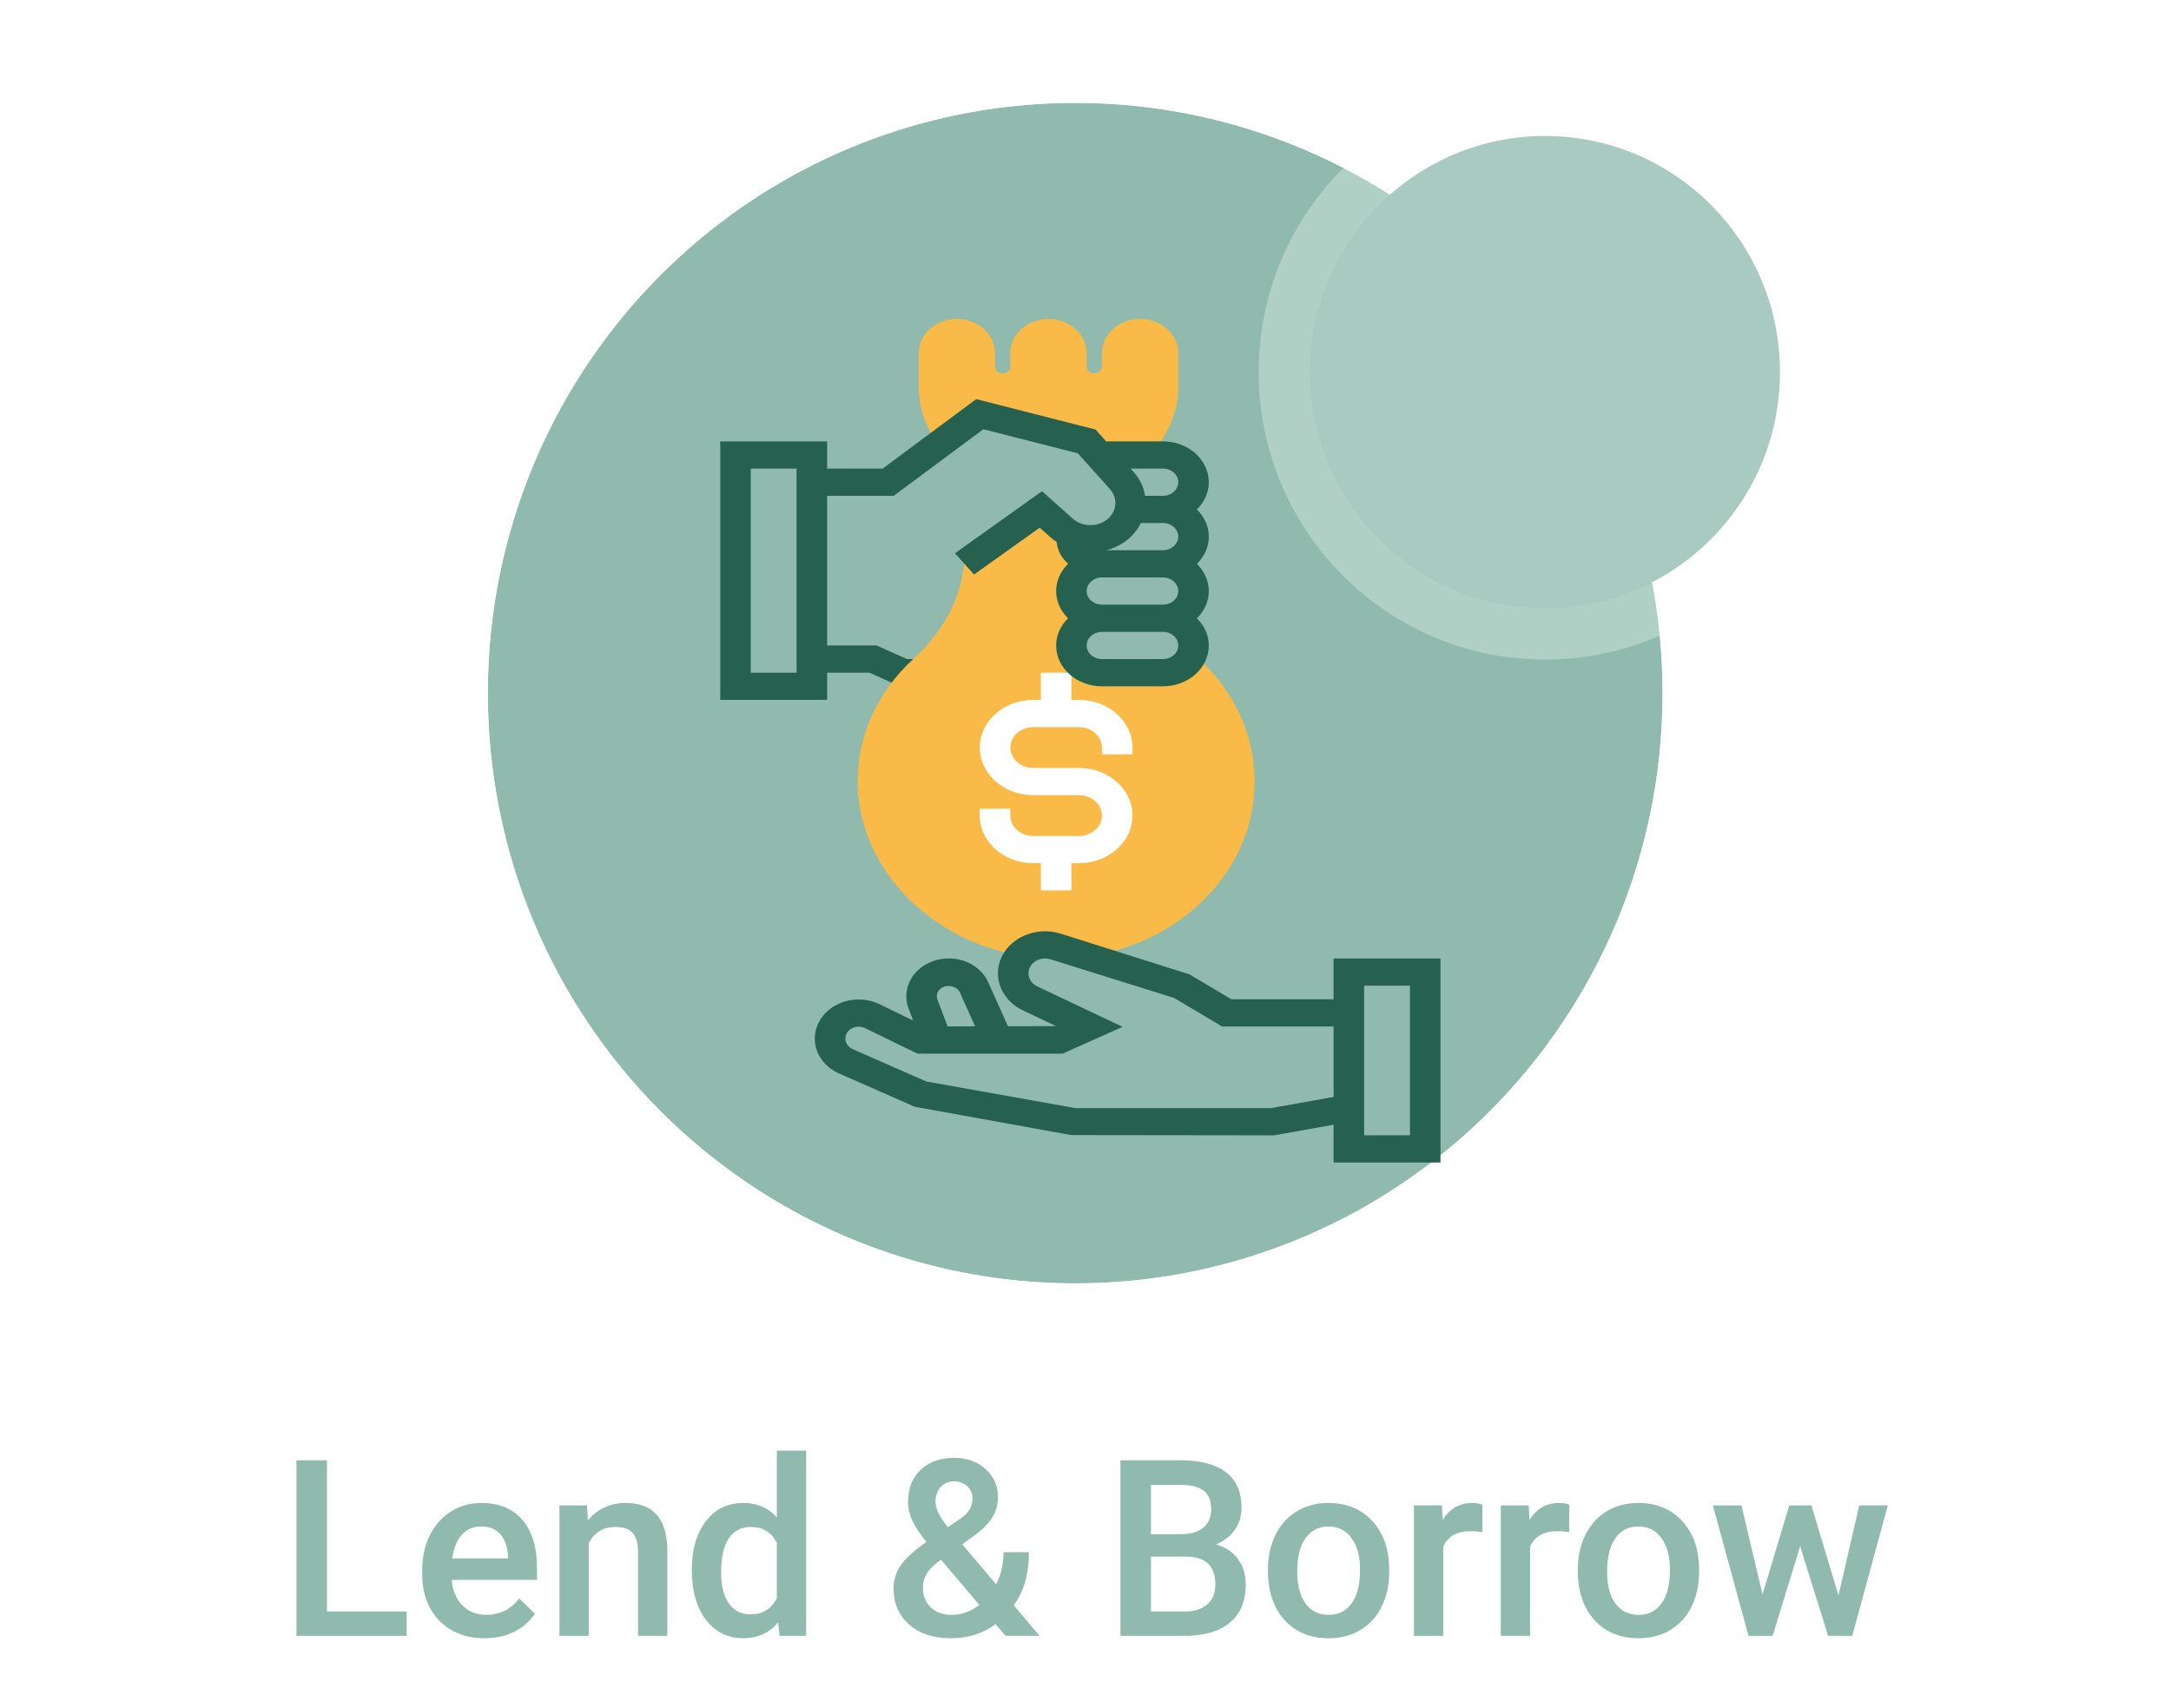 <svg width="211" height="166" viewBox="0 0 211 166" fill="none" xmlns="http://www.w3.org/2000/svg">
<ellipse cx="104.499" cy="67.37" rx="57.085" ry="57.37" fill="#8FBAAD"/>
<path d="M104.499 129.74C138.811 129.74 166.583 101.793 166.583 67.37C166.583 32.948 138.811 5 104.499 5C70.187 5 42.414 32.948 42.414 67.37C42.414 101.793 70.187 129.74 104.499 129.74Z" stroke="white" stroke-opacity="0.8" stroke-width="10"/>
<path d="M111.548 44.223L95.225 40.261L91.215 43.234C89.955 41.55 89.29 39.591 89.29 37.569V34.309C89.29 32.485 90.953 31.003 93 31.003C95.046 31.003 96.709 32.485 96.709 34.309V35.632C96.709 35.995 97.043 36.293 97.451 36.293C97.86 36.293 98.193 35.995 98.193 35.632V34.309C98.193 32.485 99.857 31.003 101.903 31.003C103.949 31.003 105.613 32.485 105.613 34.309V35.632C105.613 35.995 105.946 36.293 106.355 36.293C106.763 36.293 107.097 35.995 107.097 35.632V34.309C107.097 32.485 108.76 31.003 110.806 31.003C112.852 31.003 114.516 32.485 114.516 34.309V37.569C114.516 39.591 113.851 41.551 112.591 43.234L111.548 44.223Z" fill="#F9BA48"/>
<path d="M88.157 64.062L85.189 62.739H80.387V42.901H70V68.029H80.387V65.384H84.488L87.456 66.707H89.29V64.061L88.157 64.062ZM77.419 65.385H72.968V45.546H77.419V65.385H77.419Z" fill="#266150"/>
<path d="M102.655 93.164C102.387 93.164 102.12 93.16 101.85 93.149C91.834 92.79 83.537 85.223 83.358 76.284C83.264 71.673 85.201 67.313 88.808 64.008C91.99 61.091 93.742 57.453 93.742 53.766L101.161 49.519L104.129 52.164V65.384H114.516L116.253 63.792C119.919 67.04 121.935 71.364 121.935 75.971C121.935 80.695 119.829 85.099 116.006 88.372C112.379 91.477 107.664 93.164 102.655 93.164Z" fill="#F9BA48"/>
<path d="M110.065 73.32V72.664C110.065 70.111 107.735 68.029 104.871 68.029H104.129V65.384H101.161V68.029H100.419C97.555 68.029 95.226 70.106 95.226 72.658C95.226 75.211 97.555 77.287 100.419 77.287H104.871C106.098 77.287 107.096 78.178 107.096 79.271C107.096 80.365 106.098 81.255 104.871 81.255H100.419C99.192 81.255 98.194 80.371 98.194 79.277V78.61H95.226V79.277C95.226 81.829 97.555 83.9 100.419 83.9H101.161V86.546H104.129V83.9H104.871C107.735 83.9 110.065 81.824 110.065 79.271C110.065 76.719 107.735 74.642 104.871 74.642H100.419C99.192 74.642 98.194 73.752 98.194 72.658C98.194 71.564 99.192 70.674 100.419 70.674H104.871C106.098 70.674 107.097 71.57 107.097 72.664V73.32L110.065 73.32Z" fill="white"/>
<path d="M116.326 49.519C117.039 48.815 117.484 47.891 117.484 46.871C117.484 44.684 115.487 42.901 113.032 42.901H107.509L106.476 41.75L94.88 38.794L85.785 45.546H78.903V48.191H86.86L95.573 41.722L104.751 44.06L107.873 47.537C108.285 47.998 108.468 48.574 108.385 49.159C108.302 49.743 107.963 50.262 107.434 50.615C106.476 51.255 105.116 51.169 104.267 50.414L101.273 47.745L92.816 53.775L94.669 55.841L101.052 51.29L102.168 52.285C102.331 52.431 102.513 52.55 102.693 52.673C102.801 53.638 103.196 54.206 103.803 54.805C103.09 55.508 102.645 56.432 102.645 57.451C102.645 58.471 103.092 59.394 103.803 60.096C103.09 60.8 102.645 61.719 102.645 62.739C102.645 64.929 104.643 66.707 107.097 66.707H113.032C115.487 66.707 117.484 64.929 117.484 62.742C117.484 61.722 117.038 60.801 116.327 60.098C117.039 59.394 117.484 58.474 117.484 57.453C117.484 56.432 117.038 55.511 116.327 54.807C117.039 54.103 117.484 53.182 117.484 52.162C117.484 51.143 117.037 50.222 116.326 49.519ZM113.032 64.062H107.097C106.279 64.062 105.613 63.468 105.613 62.739C105.613 62.01 106.279 61.417 107.097 61.417H113.032C113.85 61.417 114.516 62.011 114.516 62.739C114.516 63.468 113.85 64.062 113.032 64.062ZM113.032 58.771H107.097C106.279 58.771 105.613 58.178 105.613 57.449C105.613 56.72 106.279 56.126 107.097 56.126H113.032C113.85 56.126 114.516 56.72 114.516 57.449C114.516 58.178 113.85 58.771 113.032 58.771ZM113.032 53.481H107.534C108.127 53.324 108.698 53.078 109.214 52.733C109.962 52.233 110.514 51.575 110.882 50.836H113.032C113.85 50.836 114.516 51.43 114.516 52.159C114.516 52.887 113.85 53.481 113.032 53.481ZM113.032 48.191H111.292C111.155 47.358 110.797 46.564 110.189 45.886L109.883 45.546H113.032C113.85 45.546 114.516 46.14 114.516 46.868C114.516 47.597 113.85 48.191 113.032 48.191Z" fill="#266150"/>
<path d="M129.612 93.159V97.126H119.675L115.597 94.704L103.091 90.75C101.901 90.377 100.624 90.453 99.499 90.962C98.373 91.471 97.552 92.344 97.185 93.421C96.552 95.284 97.493 97.301 99.422 98.214L102.634 99.735L97.963 99.748L96.043 95.468C95.411 94.066 93.907 93.159 92.21 93.159C90.885 93.159 89.632 93.733 88.859 94.69C88.086 95.65 87.877 96.891 88.3 98.01L88.749 99.198L85.494 97.612C84.458 97.105 83.221 97.007 82.1 97.344C80.98 97.678 80.058 98.42 79.572 99.379C78.619 101.254 79.496 103.438 81.567 104.349L88.892 107.571L104.096 110.327L123.824 110.352L129.612 109.32V112.997H140V93.159H129.612ZM91.269 96.234C91.768 95.615 92.97 95.746 93.286 96.452L94.769 99.757L92.096 99.765L91.113 97.165C90.993 96.846 91.049 96.507 91.269 96.234ZM123.53 107.707H104.533L90.03 105.121L82.881 101.977C82.253 101.701 81.986 101.039 82.275 100.468C82.425 100.173 82.697 99.954 83.043 99.852C83.385 99.746 83.754 99.777 84.073 99.934L89.17 102.416H103.253L109.109 99.807L100.815 95.878C100.136 95.555 99.803 94.845 100.026 94.188C100.155 93.808 100.444 93.499 100.842 93.32C101.238 93.139 101.689 93.115 102.109 93.245L114.108 96.997L118.776 99.772H129.613V106.622L123.53 107.707ZM137.032 110.352H132.58V95.804H137.032V110.352Z" fill="#266150"/>
<ellipse cx="150.166" cy="36.161" rx="22.834" ry="22.948" fill="#A9CAC0"/>
<path d="M150.166 61.609C164.169 61.609 175.5 50.204 175.5 36.161C175.5 22.118 164.169 10.713 150.166 10.713C136.163 10.713 124.832 22.118 124.832 36.161C124.832 50.204 136.163 61.609 150.166 61.609Z" stroke="white" stroke-opacity="0.3" stroke-width="5"/>
<g filter="url(#filter0_d_2166_535)">
<path d="M31.777 152.633H39.523V155H28.812V137.938H31.777V152.633ZM47.105 155.234C45.301 155.234 43.836 154.668 42.711 153.535C41.594 152.395 41.035 150.879 41.035 148.988V148.637C41.035 147.371 41.277 146.242 41.762 145.25C42.254 144.25 42.941 143.473 43.824 142.918C44.707 142.363 45.691 142.086 46.777 142.086C48.504 142.086 49.836 142.637 50.773 143.738C51.719 144.84 52.191 146.398 52.191 148.414V149.562H43.906C43.992 150.609 44.34 151.438 44.949 152.047C45.566 152.656 46.34 152.961 47.27 152.961C48.574 152.961 49.637 152.434 50.457 151.379L51.992 152.844C51.484 153.602 50.805 154.191 49.953 154.613C49.109 155.027 48.16 155.234 47.105 155.234ZM46.766 144.371C45.984 144.371 45.352 144.645 44.867 145.191C44.391 145.738 44.086 146.5 43.953 147.477H49.379V147.266C49.316 146.312 49.062 145.594 48.617 145.109C48.172 144.617 47.555 144.371 46.766 144.371ZM57.055 142.32L57.137 143.785C58.074 142.652 59.305 142.086 60.828 142.086C63.469 142.086 64.812 143.598 64.859 146.621V155H62.012V146.785C62.012 145.98 61.836 145.387 61.484 145.004C61.141 144.613 60.574 144.418 59.785 144.418C58.637 144.418 57.781 144.938 57.219 145.977V155H54.371V142.32H57.055ZM67.238 148.566C67.238 146.613 67.691 145.047 68.598 143.867C69.504 142.68 70.719 142.086 72.242 142.086C73.586 142.086 74.672 142.555 75.5 143.492V137H78.348V155H75.769L75.629 153.688C74.777 154.719 73.641 155.234 72.219 155.234C70.734 155.234 69.531 154.637 68.609 153.441C67.695 152.246 67.238 150.621 67.238 148.566ZM70.086 148.812C70.086 150.102 70.332 151.109 70.824 151.836C71.324 152.555 72.031 152.914 72.945 152.914C74.109 152.914 74.961 152.395 75.5 151.355V145.941C74.977 144.926 74.133 144.418 72.969 144.418C72.047 144.418 71.336 144.785 70.836 145.52C70.336 146.246 70.086 147.344 70.086 148.812ZM86.844 150.395C86.844 149.605 87.059 148.883 87.488 148.227C87.918 147.562 88.766 146.777 90.031 145.871C89.367 145.035 88.902 144.324 88.637 143.738C88.379 143.152 88.25 142.586 88.25 142.039C88.25 140.703 88.656 139.648 89.469 138.875C90.281 138.094 91.375 137.703 92.75 137.703C93.992 137.703 95.008 138.07 95.797 138.805C96.594 139.531 96.992 140.434 96.992 141.512C96.992 142.223 96.812 142.879 96.453 143.48C96.094 144.074 95.504 144.668 94.684 145.262L93.523 146.105L96.816 149.996C97.293 149.059 97.531 148.016 97.531 146.867H100.004C100.004 148.969 99.512 150.691 98.527 152.035L101.035 155H97.731L96.769 153.863C95.551 154.777 94.098 155.234 92.41 155.234C90.723 155.234 89.371 154.789 88.356 153.898C87.348 153 86.844 151.832 86.844 150.395ZM92.492 152.961C93.453 152.961 94.352 152.641 95.188 152L91.461 147.605L91.098 147.863C90.16 148.574 89.691 149.387 89.691 150.301C89.691 151.09 89.945 151.73 90.453 152.223C90.961 152.715 91.641 152.961 92.492 152.961ZM90.922 141.969C90.922 142.625 91.324 143.449 92.129 144.441L93.43 143.551L93.793 143.258C94.277 142.828 94.519 142.277 94.519 141.605C94.519 141.16 94.352 140.781 94.016 140.469C93.68 140.148 93.254 139.988 92.738 139.988C92.184 139.988 91.742 140.176 91.414 140.551C91.086 140.926 90.922 141.398 90.922 141.969ZM108.898 155V137.938H114.746C116.676 137.938 118.145 138.324 119.152 139.098C120.16 139.871 120.664 141.023 120.664 142.555C120.664 143.336 120.453 144.039 120.031 144.664C119.609 145.289 118.992 145.773 118.18 146.117C119.102 146.367 119.812 146.84 120.312 147.535C120.82 148.223 121.074 149.051 121.074 150.02C121.074 151.621 120.559 152.852 119.527 153.711C118.504 154.57 117.035 155 115.121 155H108.898ZM111.863 147.301V152.633H115.156C116.086 152.633 116.812 152.402 117.336 151.941C117.859 151.48 118.121 150.84 118.121 150.02C118.121 148.246 117.215 147.34 115.402 147.301H111.863ZM111.863 145.121H114.77C115.691 145.121 116.41 144.914 116.926 144.5C117.449 144.078 117.711 143.484 117.711 142.719C117.711 141.875 117.469 141.266 116.984 140.891C116.508 140.516 115.762 140.328 114.746 140.328H111.863V145.121ZM123.23 148.543C123.23 147.301 123.477 146.184 123.969 145.191C124.461 144.191 125.152 143.426 126.043 142.895C126.934 142.355 127.957 142.086 129.113 142.086C130.824 142.086 132.211 142.637 133.273 143.738C134.344 144.84 134.922 146.301 135.008 148.121L135.02 148.789C135.02 150.039 134.777 151.156 134.293 152.141C133.816 153.125 133.129 153.887 132.23 154.426C131.34 154.965 130.309 155.234 129.137 155.234C127.348 155.234 125.914 154.641 124.836 153.453C123.766 152.258 123.23 150.668 123.23 148.684V148.543ZM126.078 148.789C126.078 150.094 126.348 151.117 126.887 151.859C127.426 152.594 128.176 152.961 129.137 152.961C130.098 152.961 130.844 152.586 131.375 151.836C131.914 151.086 132.184 149.988 132.184 148.543C132.184 147.262 131.906 146.246 131.352 145.496C130.805 144.746 130.059 144.371 129.113 144.371C128.184 144.371 127.445 144.742 126.898 145.484C126.352 146.219 126.078 147.32 126.078 148.789ZM144.066 144.922C143.691 144.859 143.305 144.828 142.906 144.828C141.602 144.828 140.723 145.328 140.27 146.328V155H137.422V142.32H140.141L140.211 143.738C140.898 142.637 141.852 142.086 143.07 142.086C143.477 142.086 143.812 142.141 144.078 142.25L144.066 144.922ZM152.504 144.922C152.129 144.859 151.742 144.828 151.344 144.828C150.039 144.828 149.16 145.328 148.707 146.328V155H145.859V142.32H148.578L148.648 143.738C149.336 142.637 150.289 142.086 151.508 142.086C151.914 142.086 152.25 142.141 152.516 142.25L152.504 144.922ZM153.348 148.543C153.348 147.301 153.594 146.184 154.086 145.191C154.578 144.191 155.27 143.426 156.16 142.895C157.051 142.355 158.074 142.086 159.23 142.086C160.941 142.086 162.328 142.637 163.391 143.738C164.461 144.84 165.039 146.301 165.125 148.121L165.137 148.789C165.137 150.039 164.895 151.156 164.41 152.141C163.934 153.125 163.246 153.887 162.348 154.426C161.457 154.965 160.426 155.234 159.254 155.234C157.465 155.234 156.031 154.641 154.953 153.453C153.883 152.258 153.348 150.668 153.348 148.684V148.543ZM156.195 148.789C156.195 150.094 156.465 151.117 157.004 151.859C157.543 152.594 158.293 152.961 159.254 152.961C160.215 152.961 160.961 152.586 161.492 151.836C162.031 151.086 162.301 149.988 162.301 148.543C162.301 147.262 162.023 146.246 161.469 145.496C160.922 144.746 160.176 144.371 159.23 144.371C158.301 144.371 157.562 144.742 157.016 145.484C156.469 146.219 156.195 147.32 156.195 148.789ZM178.684 151.074L180.699 142.32H183.477L180.02 155H177.676L174.957 146.293L172.285 155H169.941L166.473 142.32H169.25L171.301 150.98L173.902 142.32H176.047L178.684 151.074Z" fill="#8FBAAD"/>
</g>
<defs>
<filter id="filter0_d_2166_535" x="24.812" y="137" width="162.664" height="26.234" filterUnits="userSpaceOnUse" color-interpolation-filters="sRGB">
<feFlood flood-opacity="0" result="BackgroundImageFix"/>
<feColorMatrix in="SourceAlpha" type="matrix" values="0 0 0 0 0 0 0 0 0 0 0 0 0 0 0 0 0 0 127 0" result="hardAlpha"/>
<feOffset dy="4"/>
<feGaussianBlur stdDeviation="2"/>
<feComposite in2="hardAlpha" operator="out"/>
<feColorMatrix type="matrix" values="0 0 0 0 0 0 0 0 0 0 0 0 0 0 0 0 0 0 0.25 0"/>
<feBlend mode="normal" in2="BackgroundImageFix" result="effect1_dropShadow_2166_535"/>
<feBlend mode="normal" in="SourceGraphic" in2="effect1_dropShadow_2166_535" result="shape"/>
</filter>
</defs>
</svg>
